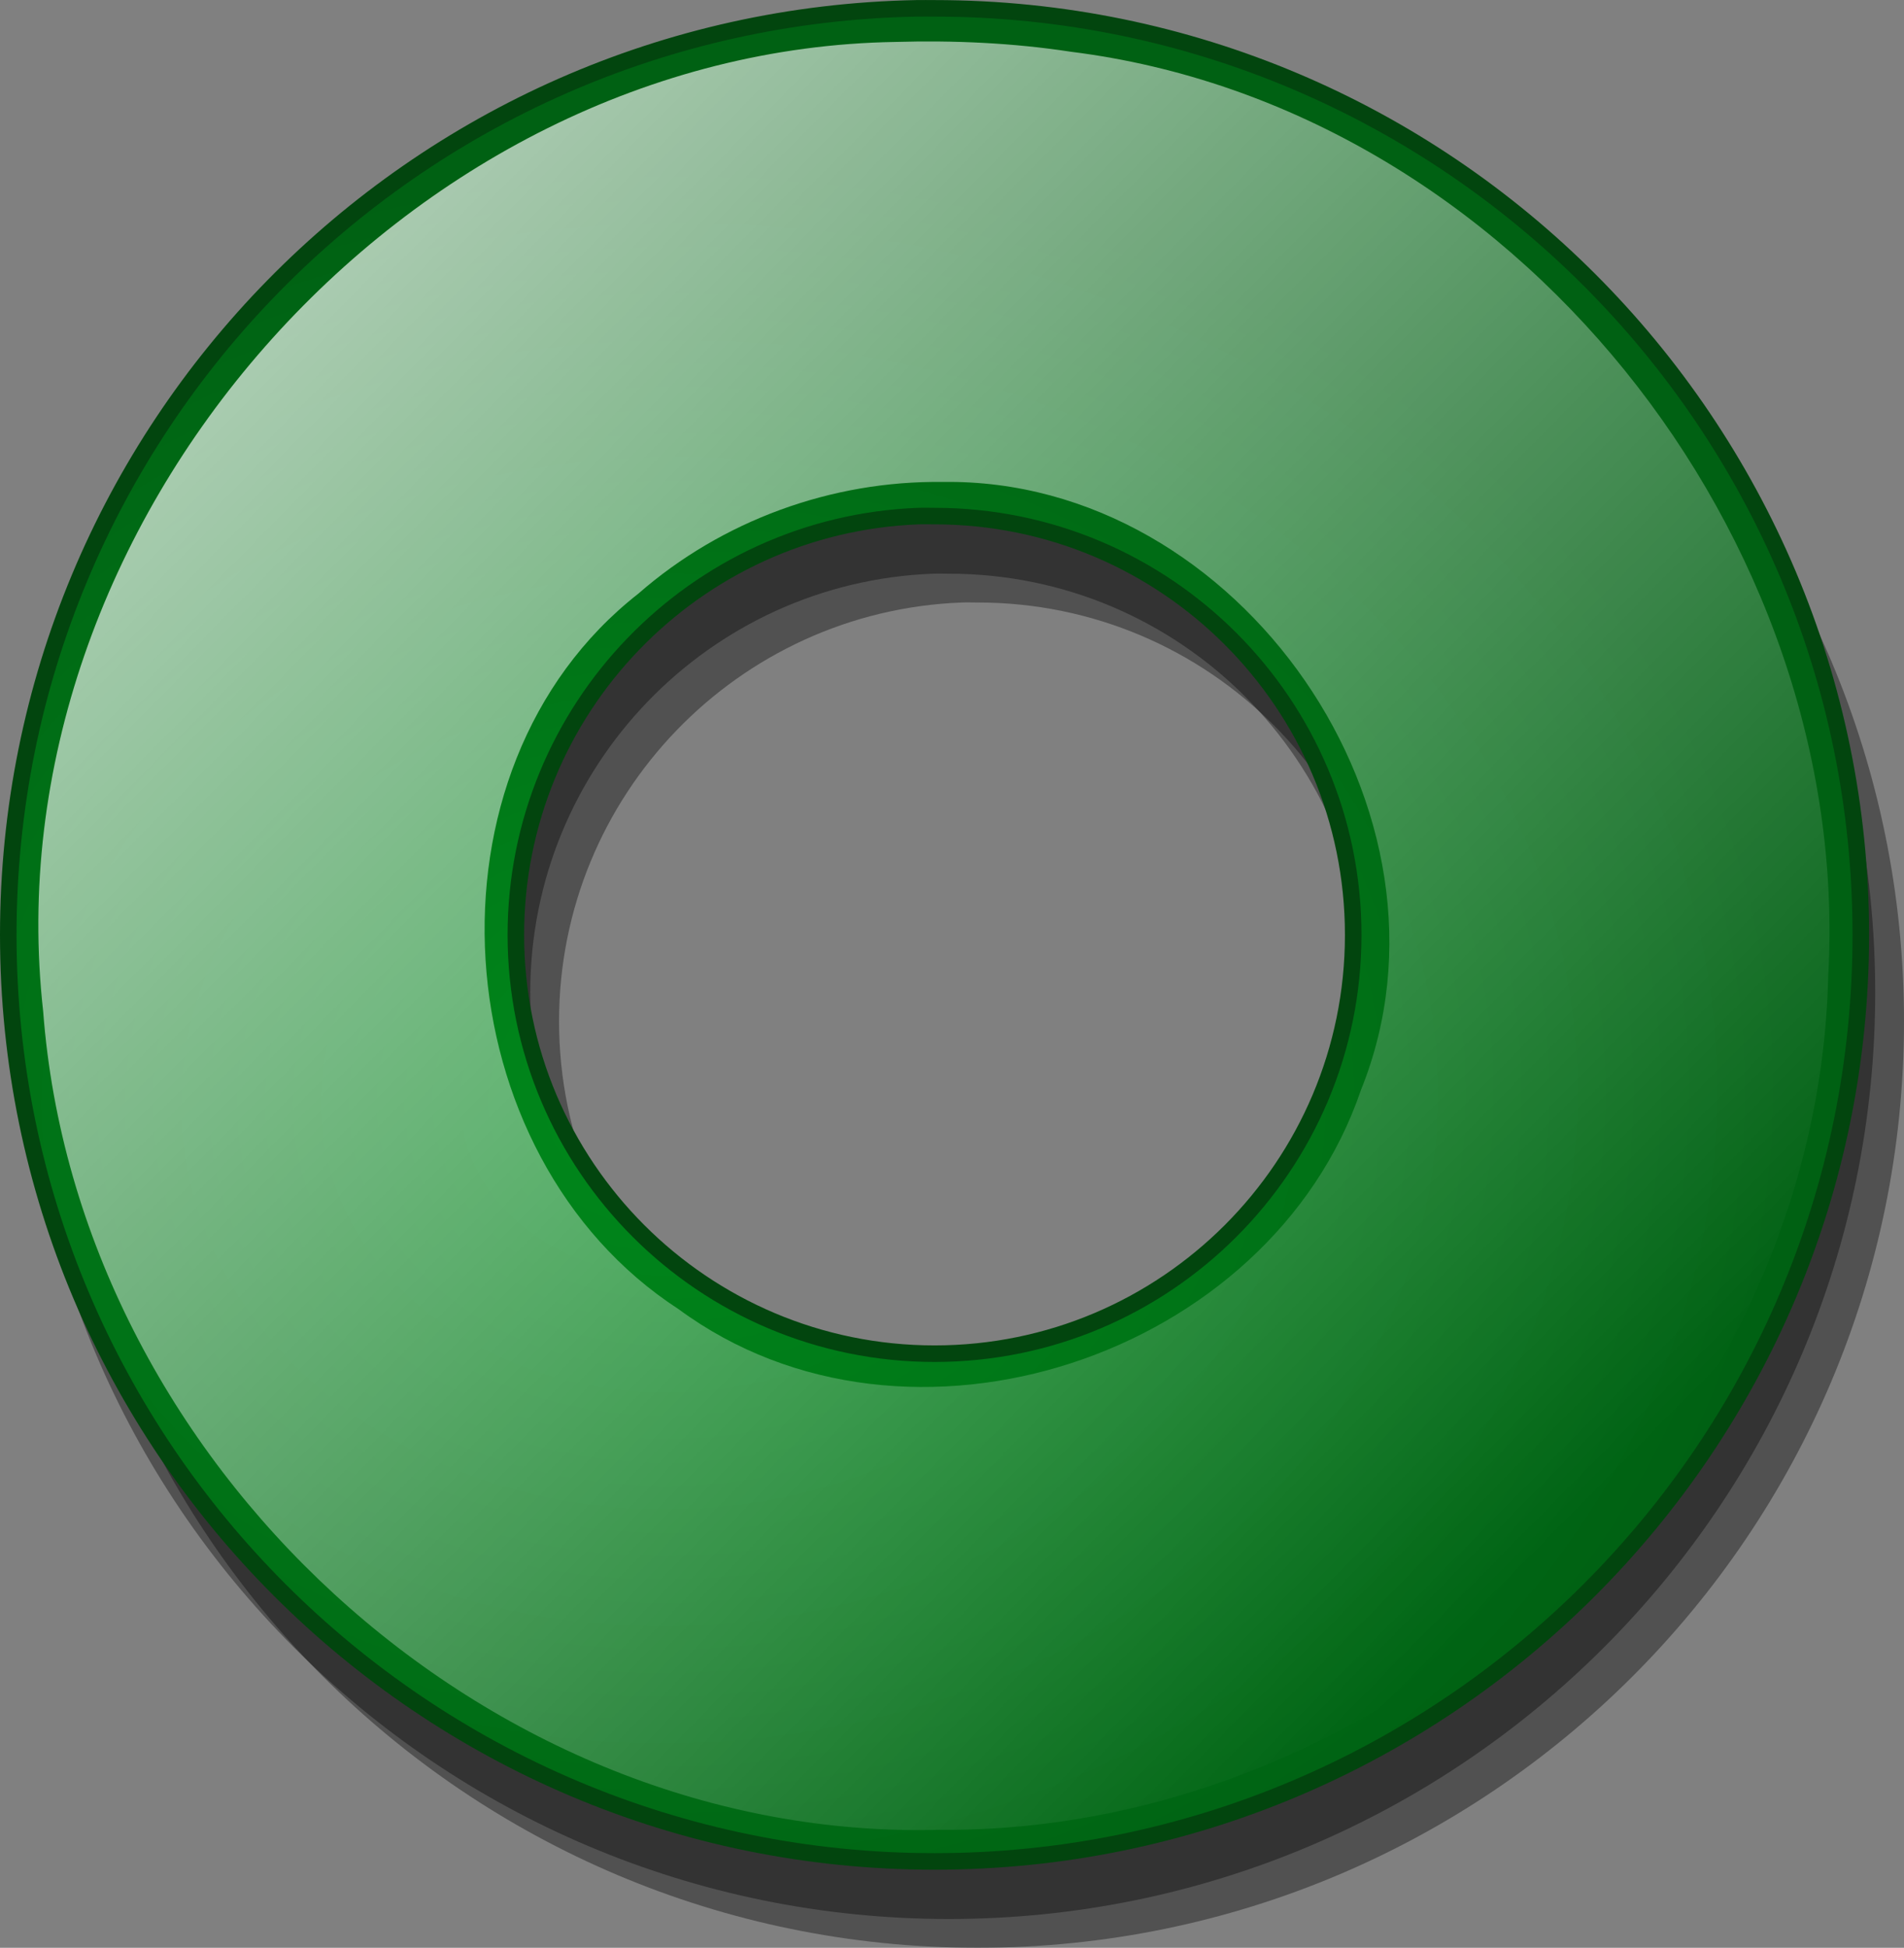 <?xml version="1.0" encoding="UTF-8" standalone="no"?>
<!-- Created with Inkscape (http://www.inkscape.org/) -->

<svg
   xmlns:dc="http://purl.org/dc/elements/1.1/"
   xmlns:cc="http://creativecommons.org/ns#"
   xmlns:rdf="http://www.w3.org/1999/02/22-rdf-syntax-ns#"
   xmlns:svg="http://www.w3.org/2000/svg"
   xmlns="http://www.w3.org/2000/svg"
   xmlns:xlink="http://www.w3.org/1999/xlink"
   xmlns:sodipodi="http://sodipodi.sourceforge.net/DTD/sodipodi-0.dtd"
   xmlns:inkscape="http://www.inkscape.org/namespaces/inkscape"
   width="32.487mm"
   height="33.224mm"
   viewBox="0 0 115.112 117.723"
   id="svg6698"
   version="1.1"
   inkscape:version="0.91 r13725"
   sodipodi:docname="darkgreen_ring.svg">
  <rect x="0" y="0" width="115.112" height="117.723" fill="#808080" stroke="none"/>
  <defs
     id="defs6700">
    <radialGradient
       id="radialGradient1450"
       gradientUnits="userSpaceOnUse"
       cy="64"
       cx="-90"
       gradientTransform="matrix(1.195,-0.035,0.03,1,15.627,-3.159)"
       r="56.5"
       inkscape:collect="always">
      <stop
         id="stop2252"
         style="stop-color:#00891b"
         offset="0" />
      <stop
         id="stop2254"
         style="stop-color:#006113"
         offset="1" />
    </radialGradient>
    <linearGradient
       id="linearGradient1452"
       y2="90.118"
       xlink:href="#linearGradient4094"
       gradientUnits="userSpaceOnUse"
       x2="-36.156"
       y1="-22.312"
       x1="-150.11"
       inkscape:collect="always" />
    <linearGradient
       id="linearGradient4094"
       inkscape:collect="always">
      <stop
         id="stop4096"
         style="stop-color:#ffffff"
         offset="0" />
      <stop
         id="stop4098"
         style="stop-color:#ffffff;stop-opacity:0"
         offset="1" />
    </linearGradient>
  </defs>
  <sodipodi:namedview
     id="base"
     pagecolor="#ffffff"
     bordercolor="#666666"
     borderopacity="1.0"
     inkscape:pageopacity="0.0"
     inkscape:pageshadow="2"
     inkscape:zoom="0.35"
     inkscape:cx="-301.72971"
     inkscape:cy="-41.138295"
     inkscape:document-units="px"
     inkscape:current-layer="layer1"
     showgrid="false"
     fit-margin-top="0"
     fit-margin-left="0"
     fit-margin-right="0"
     fit-margin-bottom="0"
     inkscape:window-width="1600"
     inkscape:window-height="1141"
     inkscape:window-x="1436"
     inkscape:window-y="0"
     inkscape:window-maximized="1" />
  <g
     inkscape:label="Layer 1"
     inkscape:groupmode="layer"
     id="layer1"
     transform="translate(-345.301,-373.5)">
    <g
       id="g1424"
       transform="translate(475.801,376.004)">
      <path
         inkscape:connector-curvature="0"
         id="path3163"
         style="fill:#000000;fill-opacity:0.368"
         d="m -72.482,3.223 c -30.408,0.579 -54.908,25.451 -54.908,56 0,30.912 25.09,55.997 56.002,55.997 30.912,0 56,-25.085 56,-55.997 0,-30.912 -25.088,-56 -56,-56 -0.363,3e-4 -0.733,-0.007 -1.094,3e-4 z m 0.125,30.688 c 0.324,-0.013 0.641,0 0.969,0 13.976,0 25.312,11.336 25.312,25.312 0,13.977 -11.336,25.313 -25.312,25.313 -13.977,0 -25.313,-11.336 -25.313,-25.313 0,-13.648 10.82,-24.798 24.344,-25.312 z" />
      <path
         inkscape:connector-curvature="0"
         id="path2272"
         style="fill:#000000;fill-opacity:0.368"
         d="m -74.223,1.482 c -30.417,0.579 -54.907,25.45 -54.907,56 0,30.912 25.09,55.998 56.001,55.998 30.912,0 56,-25.086 56,-55.998 0,-30.912 -25.088,-56 -56,-56 -0.363,2e-4 -0.734,-0.007 -1.094,2e-4 z m 0.125,30.688 c 0.324,-0.013 0.641,0 0.969,0 13.976,0 25.312,11.336 25.312,25.312 0,13.977 -11.336,25.313 -25.312,25.313 -13.977,0 -25.313,-11.336 -25.313,-25.313 0,-13.649 10.82,-24.798 24.344,-25.312 z" />
      <path
         inkscape:connector-curvature="0"
         id="path2226"
         style="fill:url(#radialGradient1450);stroke:#02450e"
         d="M -75.094,-2 C -105.51,-1.421 -130,23.45 -130,54 c 0,30.912 25.09,56 56,56 30.912,0 56,-25.088 56,-56 0,-30.912 -25.088,-56 -56,-56 -0.362,0 -0.733,-0.007 -1.094,0 z m 0.125,30.688 c 0.325,-0.013 0.641,0 0.969,0 13.976,0 25.312,11.336 25.312,25.312 0,13.976 -11.336,25.312 -25.312,25.312 -13.976,0 -25.312,-11.336 -25.312,-25.312 -0.001,-13.649 10.82,-24.798 24.343,-25.312 z" />
      <path
         inkscape:connector-curvature="0"
         id="path3181"
         style="fill:url(#linearGradient1452)"
         d="m -76.375,0.031 c -29.645,0.471 -54.815,29.137 -51.515,58.591 2.05,27.225 26.79,50.178 54.171,49.468 27.762,0.23 53.11,-23.61 53.75,-51.621 1.489,-26.466 -19.05,-52.502 -45.781,-55.844 -3.509,-0.537 -7.079,-0.697 -10.625,-0.594 z m 2.875,26.594 c 17.921,-0.268 32.029,20.036 25.281,36.75 -5.477,16.106 -27.383,23.471 -41.25,13.25 -14.311,-9.281 -16.011,-32.621 -2.437,-43.25 5.05,-4.414 11.675,-6.836 18.406,-6.75 z" />
    </g>
  </g>
</svg>
